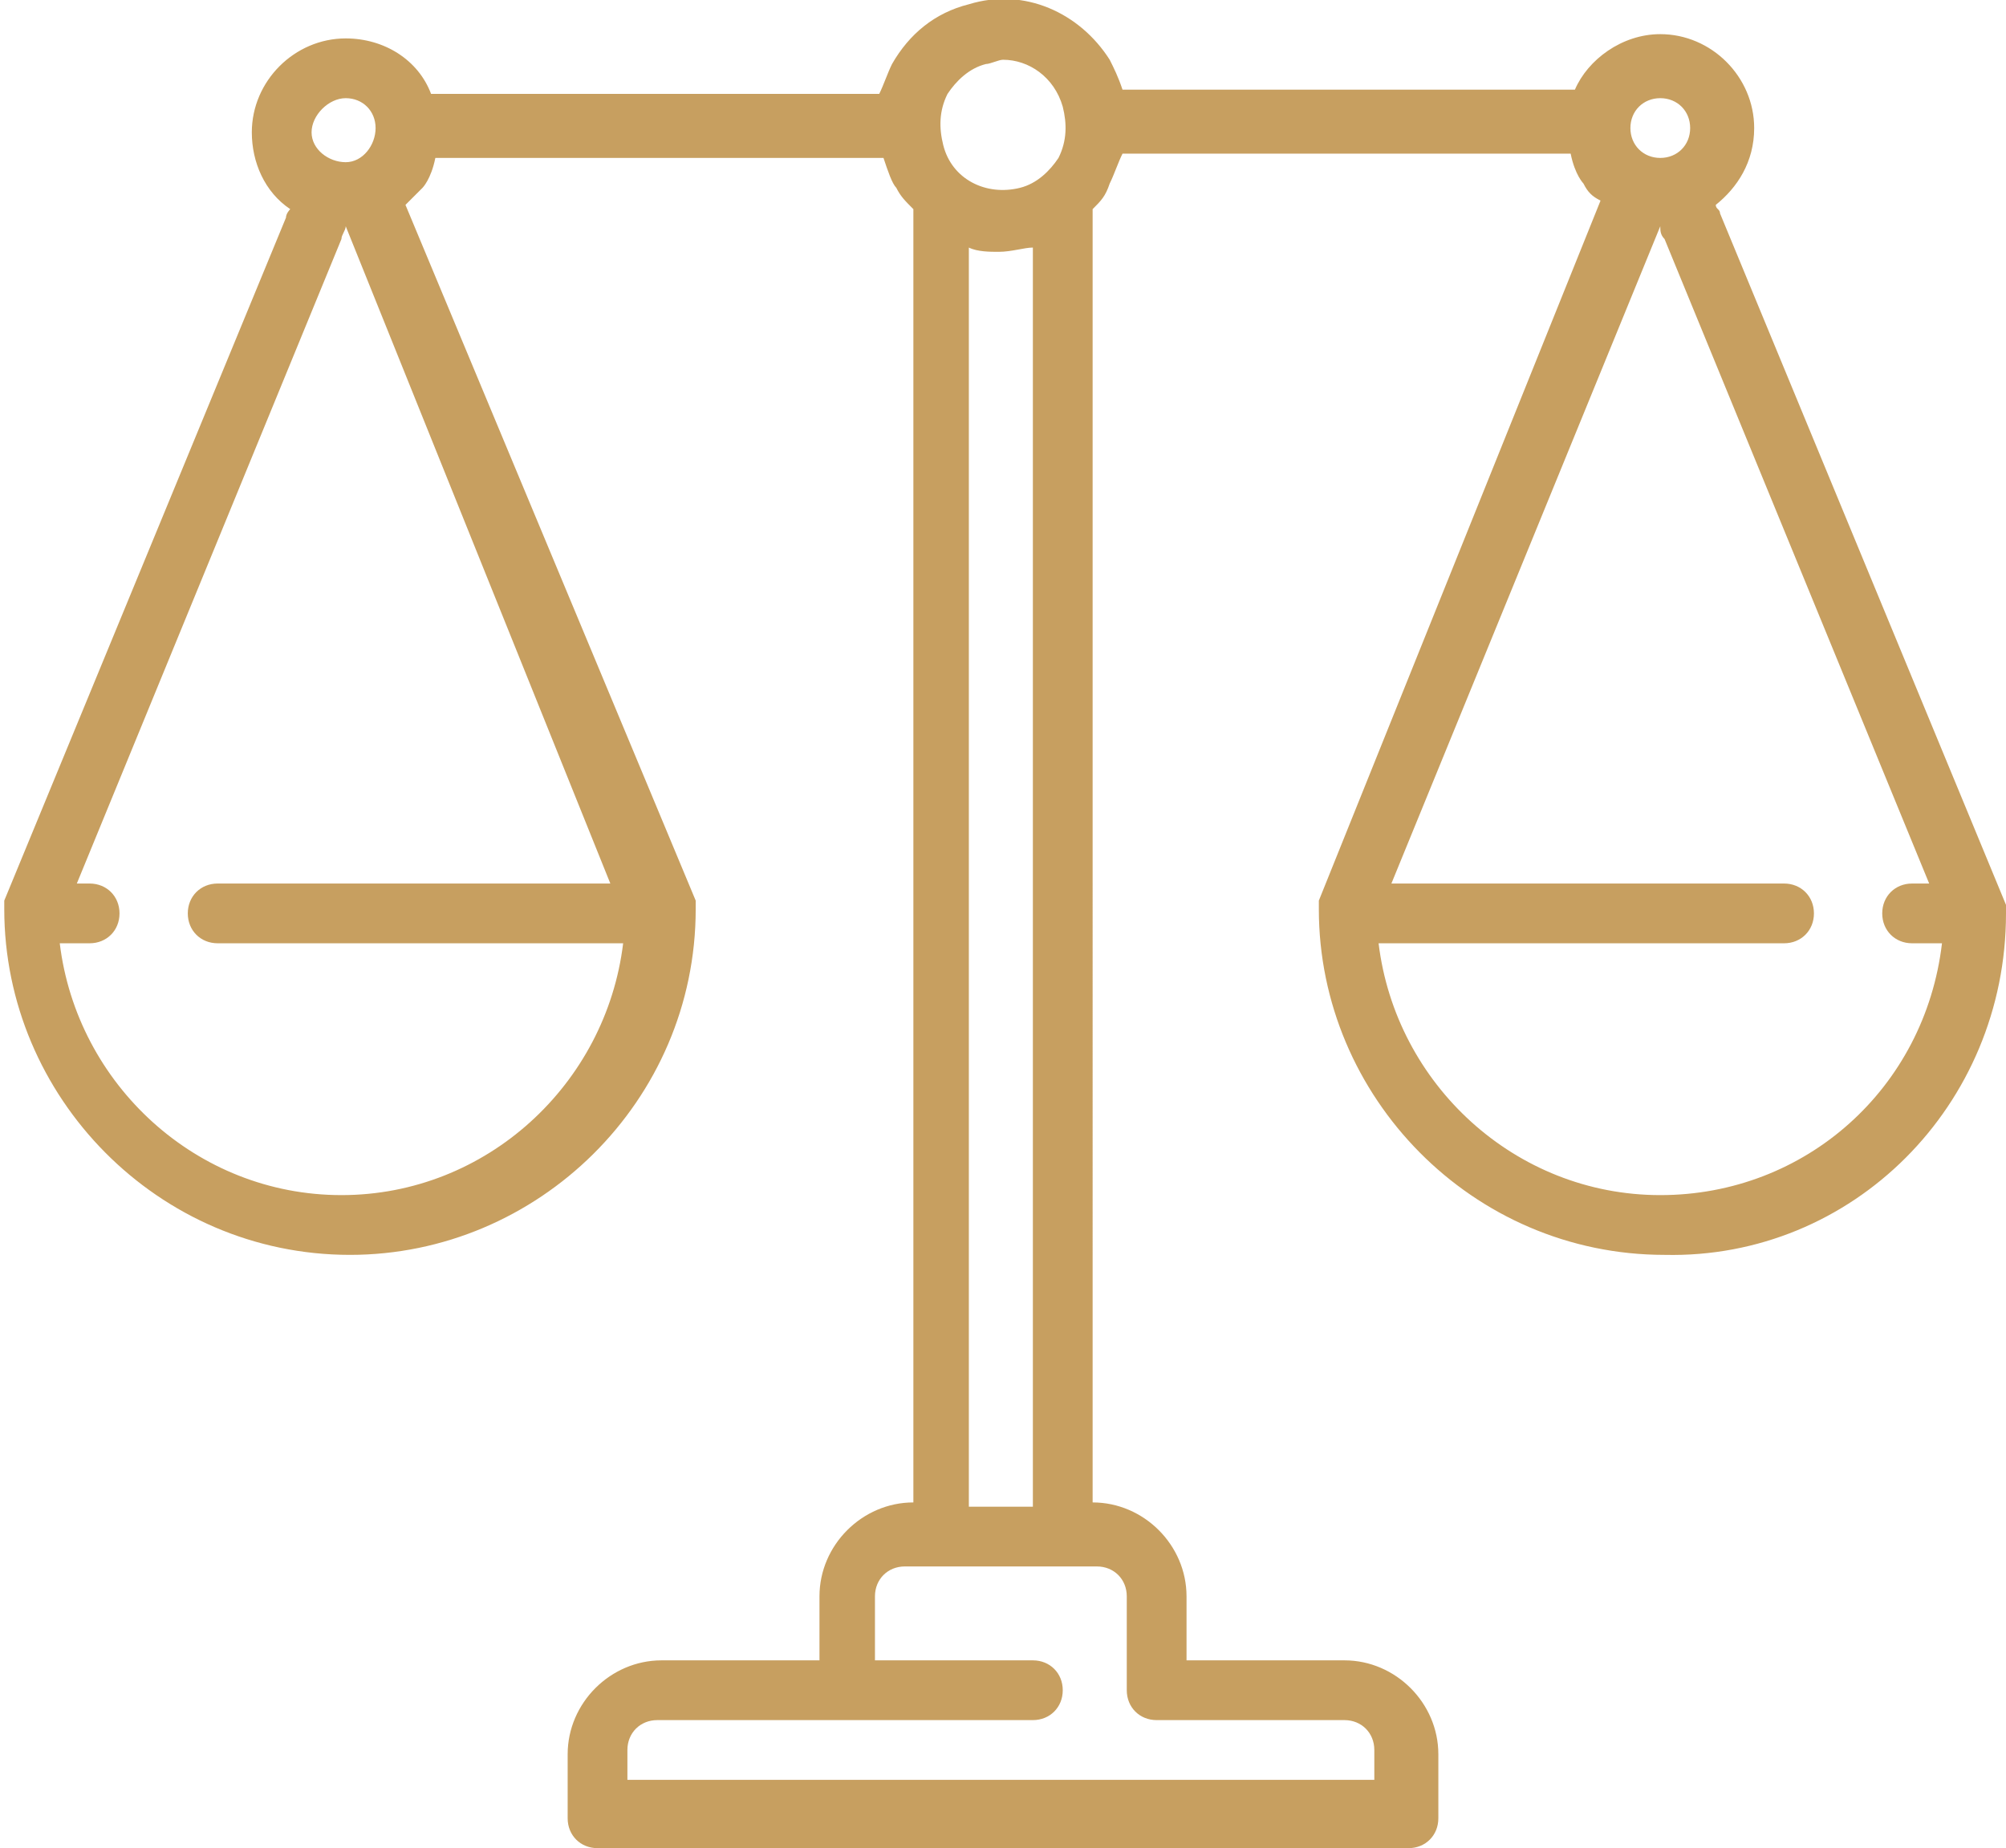 <?xml version="1.0" encoding="utf-8"?>
<!-- Generator: Adobe Illustrator 25.2.3, SVG Export Plug-In . SVG Version: 6.00 Build 0)  -->
<svg version="1.1" id="Слой_1" xmlns="http://www.w3.org/2000/svg" xmlns:xlink="http://www.w3.org/1999/xlink" x="0px" y="0px"
	 viewBox="0 0 47 43.3" style="enable-background:new 0 0 47 43.3;" xml:space="preserve">
<style type="text/css">
	.st0{fill:#C79F60;}
</style>
<path class="st0" d="M47,21.4C47,21.4,47,21.4,47,21.4C47,21.4,47,21.3,47,21.4c0-0.1,0-0.1,0-0.1c0,0,0,0,0,0c0,0,0,0,0,0
	c0,0,0,0,0-0.1c0,0,0,0,0,0l0,0c0,0,0,0,0,0L40.3,5c0-0.1-0.1-0.1-0.1-0.2c0.5-0.4,0.9-1,0.9-1.8c0-1.2-1-2.2-2.2-2.2
	c-0.9,0-1.7,0.6-2,1.3H26.3c-0.1-0.3-0.2-0.5-0.3-0.7c-0.7-1.1-2-1.7-3.3-1.3c-0.8,0.2-1.4,0.7-1.8,1.4c-0.1,0.2-0.2,0.5-0.3,0.7
	H10.1C9.8,1.4,9,0.9,8.1,0.9c-1.2,0-2.2,1-2.2,2.2c0,0.7,0.3,1.4,0.9,1.8c0,0-0.1,0.1-0.1,0.2L0.1,21.1c0,0,0,0,0,0l0,0c0,0,0,0,0,0
	c0,0,0,0,0,0.1c0,0,0,0,0,0c0,0,0,0,0,0c0,0,0,0,0,0c0,0,0,0,0,0c0,0,0,0,0,0.1c0,0,0,0,0,0c0,0,0,0,0,0c0,0,0,0,0,0
	c0,4.4,3.6,8.1,8.1,8.1c4.4,0,8.1-3.6,8.1-8.1c0,0,0,0,0,0c0,0,0,0,0,0c0,0,0,0,0,0c0,0,0,0,0-0.1c0,0,0,0,0,0c0,0,0,0,0,0
	c0,0,0,0,0,0c0,0,0,0,0,0c0,0,0,0,0-0.1c0,0,0,0,0,0l0,0c0,0,0,0,0,0L9.5,4.8c0.1-0.1,0.3-0.3,0.4-0.4c0,0,0.2-0.2,0.3-0.7h10.5
	c0.1,0.3,0.2,0.6,0.3,0.7c0.1,0.2,0.2,0.3,0.4,0.5c0,0.1,0,0.1,0,0.2v30.1c-1.2,0-2.2,1-2.2,2.2v1.5h-3.7c-1.2,0-2.2,1-2.2,2.2v1.5
	c0,0.4,0.3,0.7,0.7,0.7H33c0.4,0,0.7-0.3,0.7-0.7v-1.5c0-1.2-1-2.2-2.2-2.2h-3.7v-1.5c0-1.2-1-2.2-2.2-2.2V5.1c0-0.1,0-0.2,0-0.2
	c0.2-0.2,0.3-0.3,0.4-0.6c0.1-0.2,0.2-0.5,0.3-0.7h10.5c0.1,0.5,0.3,0.7,0.3,0.7c0.1,0.2,0.2,0.3,0.4,0.4l-6.6,16.4c0,0,0,0,0,0l0,0
	c0,0,0,0,0,0c0,0,0,0,0,0.1c0,0,0,0,0,0c0,0,0,0,0,0c0,0,0,0,0,0c0,0,0,0,0,0c0,0,0,0,0,0.1c0,0,0,0,0,0c0,0,0,0,0,0c0,0,0,0,0,0
	c0,4.4,3.6,8.1,8.1,8.1C43.4,29.5,47,25.9,47,21.4C47,21.4,47,21.4,47,21.4C47,21.4,47,21.4,47,21.4C47,21.4,47,21.4,47,21.4z
	 M8.1,2.3c0.4,0,0.7,0.3,0.7,0.7S8.5,3.8,8.1,3.8S7.3,3.5,7.3,3.1S7.7,2.3,8.1,2.3z M14.3,20.7H5.1c-0.4,0-0.7,0.3-0.7,0.7
	s0.3,0.7,0.7,0.7h9.5c-0.4,3.3-3.2,5.9-6.6,5.9c-3.4,0-6.2-2.6-6.6-5.9h0.7c0.4,0,0.7-0.3,0.7-0.7s-0.3-0.7-0.7-0.7H1.8L8,5.6
	c0-0.1,0.1-0.2,0.1-0.3L14.3,20.7z M22.2,2.2c0.2-0.3,0.5-0.6,0.9-0.7c0.1,0,0.3-0.1,0.4-0.1c0.6,0,1.2,0.4,1.4,1.1c0,0,0,0,0,0
	c0,0,0,0,0,0C25,2.9,25,3.3,24.8,3.7c-0.2,0.3-0.5,0.6-0.9,0.7c-0.8,0.2-1.6-0.2-1.8-1c0,0,0,0,0,0c0,0,0,0,0,0
	C22,3,22,2.6,22.2,2.2z M24.2,5.8v29.5h-1.5V5.8c0.2,0.1,0.5,0.1,0.7,0.1C23.7,5.9,24,5.8,24.2,5.8z M25.7,36.7
	c0.4,0,0.7,0.3,0.7,0.7v2.2c0,0,0,0,0,0c0,0.4,0.3,0.7,0.7,0.7h4.4c0.4,0,0.7,0.3,0.7,0.7v0.7H14.7v-0.7c0-0.4,0.3-0.7,0.7-0.7h8.8
	c0.4,0,0.7-0.3,0.7-0.7c0-0.4-0.3-0.7-0.7-0.7h-3.7v-1.5c0-0.4,0.3-0.7,0.7-0.7H25.7z M38.9,2.3c0.4,0,0.7,0.3,0.7,0.7
	s-0.3,0.7-0.7,0.7s-0.7-0.3-0.7-0.7S38.5,2.3,38.9,2.3z M38.9,28c-3.4,0-6.2-2.6-6.6-5.9h9.5c0.4,0,0.7-0.3,0.7-0.7
	s-0.3-0.7-0.7-0.7h-9.2l6.3-15.4c0,0.1,0,0.2,0.1,0.3l6.2,15.1h-0.4c-0.4,0-0.7,0.3-0.7,0.7s0.3,0.7,0.7,0.7h0.7
	C45.1,25.5,42.3,28,38.9,28z"/>
</svg>
